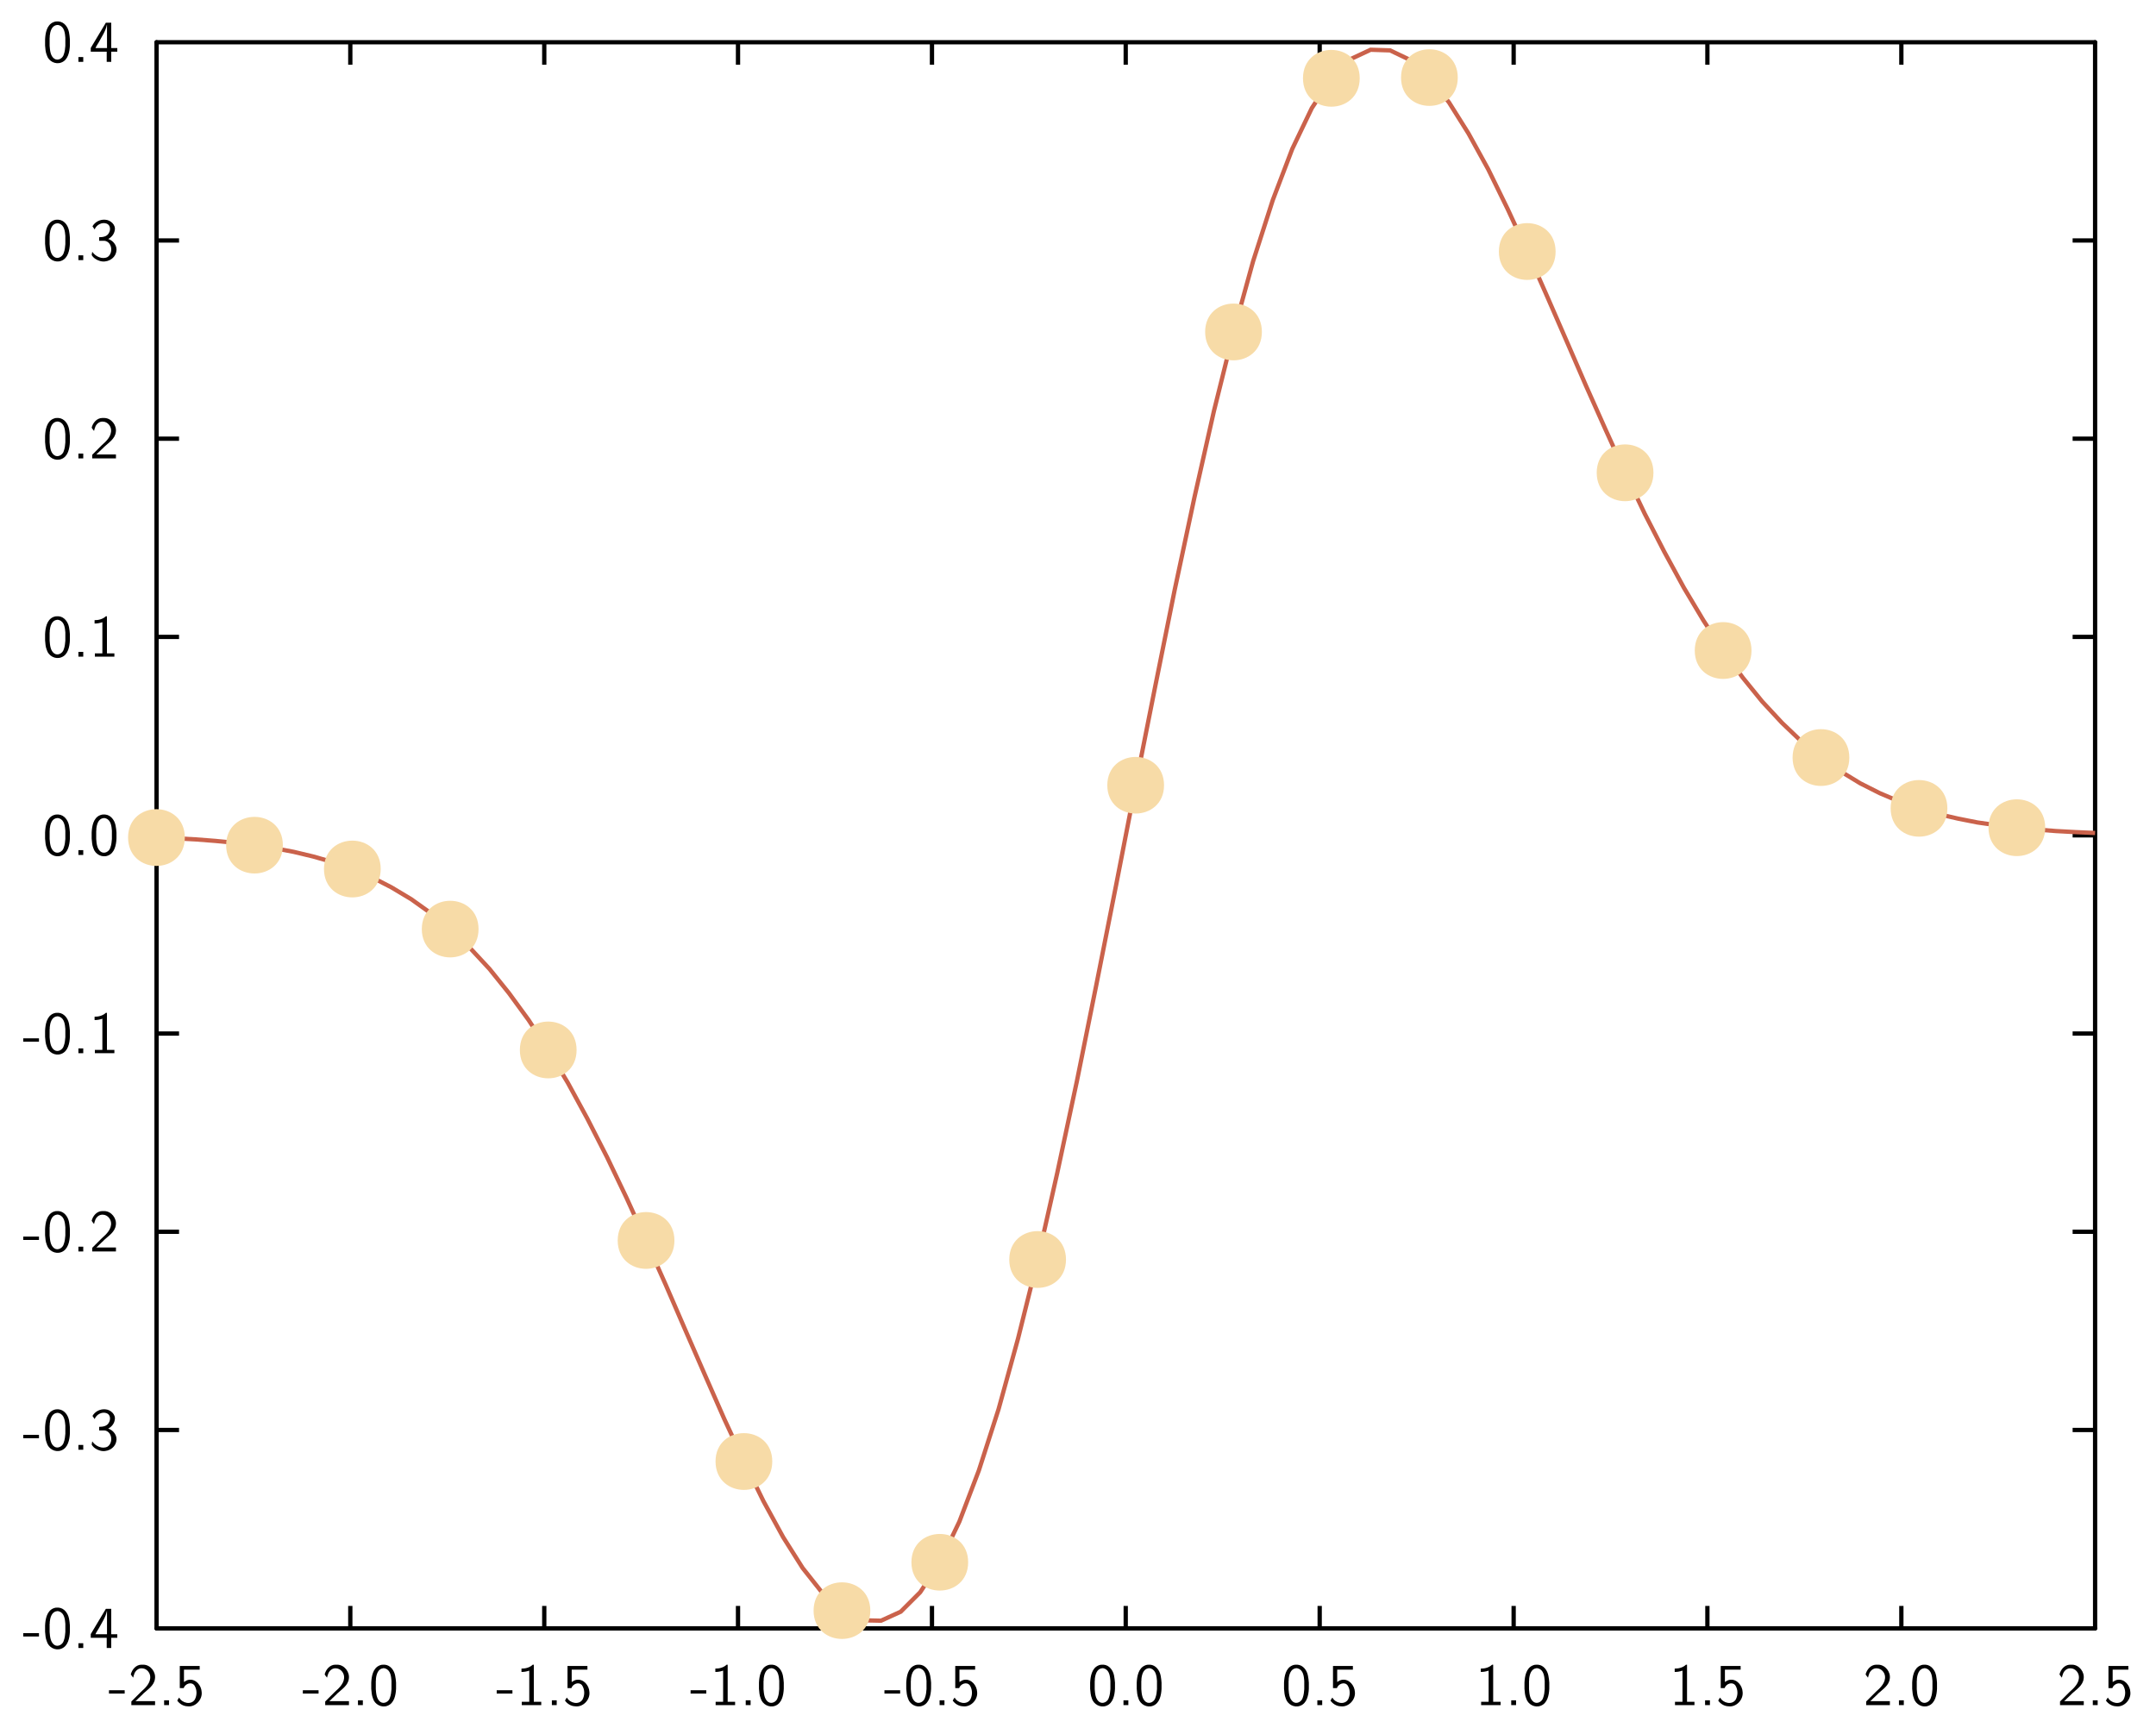 <?xml version="1.0" encoding="UTF-8"?>
<svg xmlns="http://www.w3.org/2000/svg" xmlns:xlink="http://www.w3.org/1999/xlink" width="285.465pt" height="228.772pt" viewBox="0 0 285.465 228.772" version="1.1">
<g id="surface1">
<path style="fill:none;stroke-width:0.02;stroke-linecap:butt;stroke-linejoin:miter;stroke:rgb(0%,0%,0%);stroke-opacity:1;stroke-miterlimit:10;" d="M 0.696 1.355 L 0.801 1.355 " transform="matrix(28.346,0,0,-28.346,1,227.772)"/>
<path style="fill:none;stroke-width:0.02;stroke-linecap:butt;stroke-linejoin:miter;stroke:rgb(0%,0%,0%);stroke-opacity:1;stroke-miterlimit:10;" d="M 0.696 2.281 L 0.801 2.281 " transform="matrix(28.346,0,0,-28.346,1,227.772)"/>
<path style="fill:none;stroke-width:0.02;stroke-linecap:butt;stroke-linejoin:miter;stroke:rgb(0%,0%,0%);stroke-opacity:1;stroke-miterlimit:10;" d="M 0.696 3.207 L 0.801 3.207 " transform="matrix(28.346,0,0,-28.346,1,227.772)"/>
<path style="fill:none;stroke-width:0.02;stroke-linecap:butt;stroke-linejoin:miter;stroke:rgb(0%,0%,0%);stroke-opacity:1;stroke-miterlimit:10;" d="M 0.696 4.133 L 0.801 4.133 " transform="matrix(28.346,0,0,-28.346,1,227.772)"/>
<path style="fill:none;stroke-width:0.02;stroke-linecap:butt;stroke-linejoin:miter;stroke:rgb(0%,0%,0%);stroke-opacity:1;stroke-miterlimit:10;" d="M 0.696 5.06 L 0.801 5.06 " transform="matrix(28.346,0,0,-28.346,1,227.772)"/>
<path style="fill:none;stroke-width:0.02;stroke-linecap:butt;stroke-linejoin:miter;stroke:rgb(0%,0%,0%);stroke-opacity:1;stroke-miterlimit:10;" d="M 0.696 5.986 L 0.801 5.986 " transform="matrix(28.346,0,0,-28.346,1,227.772)"/>
<path style="fill:none;stroke-width:0.02;stroke-linecap:butt;stroke-linejoin:miter;stroke:rgb(0%,0%,0%);stroke-opacity:1;stroke-miterlimit:10;" d="M 0.696 6.912 L 0.801 6.912 " transform="matrix(28.346,0,0,-28.346,1,227.772)"/>
<path style="fill:none;stroke-width:0.02;stroke-linecap:round;stroke-linejoin:miter;stroke:rgb(0%,0%,0%);stroke-opacity:1;stroke-miterlimit:10;" d="M 0.696 0.428 L 0.696 7.838 " transform="matrix(28.346,0,0,-28.346,1,227.772)"/>
<path style=" stroke:none;fill-rule:nonzero;fill:rgb(0%,0%,0%);fill-opacity:1;" d="M 5.16 216.266 L 5.16 216.711 L 3.078 216.711 L 3.078 216.266 Z M 5.16 216.266 Z M 5.16 216.266 "/>
<path style=" stroke:none;fill-rule:nonzero;fill:rgb(0%,0%,0%);fill-opacity:1;" d="M 7.746 212.887 C 8.5 212.941 9 213.633 9.137 214.332 C 9.207 214.648 9.223 214.949 9.254 215.266 L 9.254 216.078 C 9.215 216.902 9.016 217.988 8.121 218.324 C 7.34 218.633 6.43 218.148 6.199 217.355 C 6.023 216.934 6.008 216.504 5.969 216.078 L 5.969 215.266 C 6.008 214.441 6.184 213.348 7.07 212.98 L 7.113 212.965 L 7.145 212.957 L 7.184 212.941 L 7.301 212.91 L 7.375 212.895 L 7.461 212.895 L 7.477 212.887 Z M 7.746 212.887 Z M 7.5 213.371 C 6.832 213.449 6.637 214.25 6.586 214.789 L 6.586 215.004 L 6.57 215.02 L 6.57 216.125 C 6.621 216.695 6.66 217.434 7.184 217.816 C 7.668 218.148 8.309 217.773 8.445 217.258 C 8.586 216.879 8.621 216.504 8.652 216.125 L 8.652 215.02 C 8.605 214.441 8.523 213.633 7.859 213.402 L 7.801 213.387 L 7.785 213.371 L 7.715 213.371 L 7.699 213.355 L 7.516 213.355 Z M 7.5 213.371 Z M 7.5 213.371 "/>
<path style=" stroke:none;fill-rule:nonzero;fill:rgb(0%,0%,0%);fill-opacity:1;" d="M 11.023 217.602 L 11.023 218.234 L 10.383 218.234 L 10.383 217.602 Z M 11.023 217.602 Z M 11.023 217.602 "/>
<path style=" stroke:none;fill-rule:nonzero;fill:rgb(0%,0%,0%);fill-opacity:1;" d="M 14.73 213.051 L 14.73 216.395 L 14.746 216.41 L 15.531 216.41 L 15.531 216.887 L 14.746 216.887 L 14.73 216.895 L 14.73 218.234 L 14.129 218.234 L 14.129 216.895 L 14.113 216.887 L 12.016 216.887 L 12.016 216.395 C 12.684 215.281 13.352 214.164 14.016 213.051 Z M 14.73 213.051 Z M 14.145 213.355 C 13.984 214.18 13.477 214.887 13.098 215.609 C 12.945 215.871 12.746 216.156 12.637 216.41 L 14.16 216.41 L 14.168 216.395 L 14.168 213.355 L 14.16 213.34 Z M 14.145 213.355 Z M 14.145 213.355 "/>
<path style=" stroke:none;fill-rule:nonzero;fill:rgb(0%,0%,0%);fill-opacity:1;" d="M 5.16 190.012 L 5.16 190.457 L 3.078 190.457 L 3.078 190.012 Z M 5.16 190.012 Z M 5.16 190.012 "/>
<path style=" stroke:none;fill-rule:nonzero;fill:rgb(0%,0%,0%);fill-opacity:1;" d="M 7.746 186.629 C 8.5 186.688 9 187.375 9.137 188.074 C 9.207 188.391 9.223 188.695 9.254 189.012 L 9.254 189.82 C 9.215 190.645 9.016 191.734 8.121 192.066 C 7.34 192.375 6.43 191.891 6.199 191.098 C 6.023 190.68 6.008 190.25 5.969 189.82 L 5.969 189.012 C 6.008 188.188 6.184 187.09 7.07 186.727 L 7.113 186.711 L 7.145 186.703 L 7.184 186.688 L 7.301 186.652 L 7.375 186.637 L 7.461 186.637 L 7.477 186.629 Z M 7.746 186.629 Z M 7.5 187.113 C 6.832 187.195 6.637 187.996 6.586 188.535 L 6.586 188.75 L 6.57 188.766 L 6.57 189.867 C 6.621 190.441 6.66 191.18 7.184 191.559 C 7.668 191.891 8.309 191.52 8.445 191.004 C 8.586 190.621 8.621 190.25 8.652 189.867 L 8.652 188.766 C 8.605 188.188 8.523 187.375 7.859 187.145 L 7.801 187.129 L 7.785 187.113 L 7.715 187.113 L 7.699 187.098 L 7.516 187.098 Z M 7.5 187.113 Z M 7.5 187.113 "/>
<path style=" stroke:none;fill-rule:nonzero;fill:rgb(0%,0%,0%);fill-opacity:1;" d="M 11.023 191.344 L 11.023 191.98 L 10.383 191.98 L 10.383 191.344 Z M 11.023 191.344 Z M 11.023 191.344 "/>
<path style=" stroke:none;fill-rule:nonzero;fill:rgb(0%,0%,0%);fill-opacity:1;" d="M 13.93 186.629 C 14.629 186.66 15.359 187.305 15.191 188.043 C 15.113 188.543 14.762 188.957 14.328 189.18 C 15.031 189.398 15.582 190.145 15.391 190.883 C 15.199 191.844 14.098 192.375 13.207 192.082 C 12.777 191.957 12.344 191.688 12.137 191.289 C 12.184 191.172 12.168 190.965 12.223 190.883 C 12.645 191.504 13.531 191.926 14.23 191.574 C 14.992 191.09 14.875 189.68 13.953 189.441 L 13.883 189.441 L 13.867 189.426 L 13.129 189.426 L 13.129 188.949 C 13.582 188.941 14.145 188.883 14.398 188.418 C 14.668 188.012 14.645 187.344 14.129 187.145 C 13.516 186.906 12.762 187.297 12.531 187.918 C 12.438 187.781 12.344 187.645 12.246 187.504 C 12.57 186.914 13.262 186.566 13.93 186.629 Z M 13.93 186.629 Z M 13.93 186.629 "/>
<path style=" stroke:none;fill-rule:nonzero;fill:rgb(0%,0%,0%);fill-opacity:1;" d="M 5.16 163.754 L 5.16 164.199 L 3.078 164.199 L 3.078 163.754 Z M 5.16 163.754 Z M 5.16 163.754 "/>
<path style=" stroke:none;fill-rule:nonzero;fill:rgb(0%,0%,0%);fill-opacity:1;" d="M 7.746 160.375 C 8.5 160.43 9 161.121 9.137 161.82 C 9.207 162.137 9.223 162.438 9.254 162.754 L 9.254 163.566 C 9.215 164.391 9.016 165.477 8.121 165.812 C 7.34 166.121 6.43 165.637 6.199 164.844 C 6.023 164.422 6.008 163.992 5.969 163.566 L 5.969 162.754 C 6.008 161.93 6.184 160.836 7.07 160.469 L 7.113 160.453 L 7.145 160.445 L 7.184 160.43 L 7.301 160.398 L 7.375 160.383 L 7.461 160.383 L 7.477 160.375 Z M 7.746 160.375 Z M 7.5 160.859 C 6.832 160.938 6.637 161.738 6.586 162.281 L 6.586 162.492 L 6.57 162.508 L 6.57 163.613 C 6.621 164.184 6.66 164.922 7.184 165.305 C 7.668 165.637 8.309 165.266 8.445 164.746 C 8.586 164.367 8.621 163.992 8.652 163.613 L 8.652 162.508 C 8.605 161.93 8.523 161.121 7.859 160.891 L 7.801 160.875 L 7.785 160.859 L 7.715 160.859 L 7.699 160.844 L 7.516 160.844 Z M 7.5 160.859 Z M 7.5 160.859 "/>
<path style=" stroke:none;fill-rule:nonzero;fill:rgb(0%,0%,0%);fill-opacity:1;" d="M 11.023 165.09 L 11.023 165.723 L 10.383 165.723 L 10.383 165.09 Z M 11.023 165.09 Z M 11.023 165.09 "/>
<path style=" stroke:none;fill-rule:nonzero;fill:rgb(0%,0%,0%);fill-opacity:1;" d="M 13.828 160.375 C 14.746 160.398 15.477 161.344 15.336 162.23 C 15.238 163.121 14.406 163.629 13.809 164.184 L 13.555 164.445 L 13.523 164.461 L 13.207 164.773 L 13.184 164.789 L 12.867 165.105 L 12.836 165.121 L 12.762 165.191 L 12.777 165.199 L 15.352 165.199 L 15.352 165.723 L 12.207 165.723 L 12.207 165.246 L 13.484 163.969 C 14.098 163.438 14.809 162.746 14.699 161.875 C 14.637 161.367 14.207 160.898 13.684 160.859 C 13.152 160.781 12.684 161.199 12.562 161.707 L 12.547 161.73 L 12.531 161.789 L 12.508 161.875 L 12.461 162.051 L 12.453 162.09 C 12.344 161.953 12.223 161.812 12.137 161.66 C 12.293 161.008 12.816 160.398 13.508 160.375 Z M 13.828 160.375 Z M 13.828 160.375 "/>
<path style=" stroke:none;fill-rule:nonzero;fill:rgb(0%,0%,0%);fill-opacity:1;" d="M 5.16 137.5 L 5.16 137.945 L 3.078 137.945 L 3.078 137.5 Z M 5.16 137.5 Z M 5.16 137.5 "/>
<path style=" stroke:none;fill-rule:nonzero;fill:rgb(0%,0%,0%);fill-opacity:1;" d="M 7.746 134.121 C 8.5 134.176 9 134.863 9.137 135.562 C 9.207 135.883 9.223 136.184 9.254 136.5 L 9.254 137.309 C 9.215 138.137 9.016 139.223 8.121 139.555 C 7.34 139.867 6.43 139.383 6.199 138.586 C 6.023 138.168 6.008 137.738 5.969 137.309 L 5.969 136.5 C 6.008 135.676 6.184 134.578 7.07 134.215 L 7.113 134.199 L 7.145 134.191 L 7.184 134.176 L 7.301 134.145 L 7.375 134.129 L 7.461 134.129 L 7.477 134.121 Z M 7.746 134.121 Z M 7.5 134.602 C 6.832 134.684 6.637 135.484 6.586 136.023 L 6.586 136.238 L 6.57 136.254 L 6.57 137.359 C 6.621 137.93 6.66 138.668 7.184 139.047 C 7.668 139.383 8.309 139.008 8.445 138.492 C 8.586 138.113 8.621 137.738 8.652 137.359 L 8.652 136.254 C 8.605 135.676 8.523 134.863 7.859 134.637 L 7.801 134.621 L 7.785 134.602 L 7.715 134.602 L 7.699 134.586 L 7.516 134.586 Z M 7.5 134.602 Z M 7.5 134.602 "/>
<path style=" stroke:none;fill-rule:nonzero;fill:rgb(0%,0%,0%);fill-opacity:1;" d="M 11.023 138.832 L 11.023 139.469 L 10.383 139.469 L 10.383 138.832 Z M 11.023 138.832 Z M 11.023 138.832 "/>
<path style=" stroke:none;fill-rule:nonzero;fill:rgb(0%,0%,0%);fill-opacity:1;" d="M 14.16 134.121 L 14.16 139.016 L 14.168 139.031 L 15.145 139.031 L 15.145 139.469 L 12.562 139.469 L 12.562 139.031 L 13.539 139.031 L 13.555 139.016 L 13.555 134.906 C 13.223 135.016 12.875 135.086 12.523 135.078 L 12.523 134.637 C 13.047 134.645 13.621 134.5 14.016 134.121 Z M 14.16 134.121 Z M 14.16 134.121 "/>
<path style=" stroke:none;fill-rule:nonzero;fill:rgb(0%,0%,0%);fill-opacity:1;" d="M 7.746 107.863 C 8.5 107.918 9 108.609 9.137 109.309 C 9.207 109.625 9.223 109.926 9.254 110.246 L 9.254 111.055 C 9.215 111.879 9.016 112.969 8.121 113.301 C 7.34 113.609 6.43 113.125 6.199 112.332 C 6.023 111.91 6.008 111.484 5.969 111.055 L 5.969 110.246 C 6.008 109.418 6.184 108.324 7.07 107.957 L 7.113 107.941 L 7.145 107.934 L 7.184 107.918 L 7.301 107.887 L 7.375 107.871 L 7.461 107.871 L 7.477 107.863 Z M 7.746 107.863 Z M 7.5 108.348 C 6.832 108.426 6.637 109.23 6.586 109.77 L 6.586 109.984 L 6.57 110 L 6.57 111.102 C 6.621 111.672 6.66 112.41 7.184 112.793 C 7.668 113.125 8.309 112.754 8.445 112.238 C 8.586 111.855 8.621 111.484 8.652 111.102 L 8.652 110 C 8.605 109.418 8.523 108.609 7.859 108.379 L 7.801 108.363 L 7.785 108.348 L 7.715 108.348 L 7.699 108.332 L 7.516 108.332 Z M 7.5 108.348 Z M 7.5 108.348 "/>
<path style=" stroke:none;fill-rule:nonzero;fill:rgb(0%,0%,0%);fill-opacity:1;" d="M 11.023 112.578 L 11.023 113.215 L 10.383 113.215 L 10.383 112.578 Z M 11.023 112.578 Z M 11.023 112.578 "/>
<path style=" stroke:none;fill-rule:nonzero;fill:rgb(0%,0%,0%);fill-opacity:1;" d="M 13.914 107.863 C 14.668 107.918 15.168 108.609 15.301 109.309 C 15.375 109.625 15.391 109.926 15.422 110.246 L 15.422 111.055 C 15.383 111.879 15.184 112.969 14.285 113.301 C 13.508 113.609 12.598 113.125 12.367 112.332 C 12.191 111.91 12.176 111.484 12.137 111.055 L 12.137 110.246 C 12.176 109.418 12.352 108.324 13.238 107.957 L 13.277 107.941 L 13.309 107.934 L 13.352 107.918 L 13.469 107.887 L 13.539 107.871 L 13.629 107.871 L 13.645 107.863 Z M 13.914 107.863 Z M 13.668 108.348 C 13 108.426 12.801 109.23 12.754 109.77 L 12.754 109.984 L 12.738 110 L 12.738 111.102 C 12.785 111.672 12.824 112.41 13.352 112.793 C 13.836 113.125 14.477 112.754 14.613 112.238 C 14.754 111.855 14.785 111.484 14.816 111.102 L 14.816 110 C 14.77 109.418 14.691 108.609 14.023 108.379 L 13.969 108.363 L 13.953 108.348 L 13.883 108.348 L 13.867 108.332 L 13.684 108.332 Z M 13.668 108.348 Z M 13.668 108.348 "/>
<path style=" stroke:none;fill-rule:nonzero;fill:rgb(0%,0%,0%);fill-opacity:1;" d="M 7.746 81.609 C 8.5 81.664 9 82.355 9.137 83.051 C 9.207 83.371 9.223 83.672 9.254 83.988 L 9.254 84.797 C 9.215 85.625 9.016 86.711 8.121 87.043 C 7.34 87.355 6.43 86.871 6.199 86.078 C 6.023 85.656 6.008 85.227 5.969 84.797 L 5.969 83.988 C 6.008 83.164 6.184 82.07 7.07 81.703 L 7.113 81.688 L 7.145 81.68 L 7.184 81.664 L 7.301 81.633 L 7.375 81.617 L 7.461 81.617 L 7.477 81.609 Z M 7.746 81.609 Z M 7.5 82.094 C 6.832 82.172 6.637 82.973 6.586 83.512 L 6.586 83.727 L 6.57 83.742 L 6.57 84.848 C 6.621 85.418 6.66 86.156 7.184 86.535 C 7.668 86.871 8.309 86.496 8.445 85.98 C 8.586 85.602 8.621 85.227 8.652 84.848 L 8.652 83.742 C 8.605 83.164 8.523 82.355 7.859 82.125 L 7.801 82.109 L 7.785 82.094 L 7.715 82.094 L 7.699 82.078 L 7.516 82.078 Z M 7.5 82.094 Z M 7.5 82.094 "/>
<path style=" stroke:none;fill-rule:nonzero;fill:rgb(0%,0%,0%);fill-opacity:1;" d="M 11.023 86.324 L 11.023 86.957 L 10.383 86.957 L 10.383 86.324 Z M 11.023 86.324 Z M 11.023 86.324 "/>
<path style=" stroke:none;fill-rule:nonzero;fill:rgb(0%,0%,0%);fill-opacity:1;" d="M 14.16 81.609 L 14.16 86.504 L 14.168 86.52 L 15.145 86.52 L 15.145 86.957 L 12.562 86.957 L 12.562 86.52 L 13.539 86.52 L 13.555 86.504 L 13.555 82.395 C 13.223 82.504 12.875 82.578 12.523 82.57 L 12.523 82.125 C 13.047 82.133 13.621 81.988 14.016 81.609 Z M 14.16 81.609 Z M 14.16 81.609 "/>
<path style=" stroke:none;fill-rule:nonzero;fill:rgb(0%,0%,0%);fill-opacity:1;" d="M 7.746 55.352 C 8.5 55.406 9 56.098 9.137 56.797 C 9.207 57.113 9.223 57.418 9.254 57.734 L 9.254 58.543 C 9.215 59.367 9.016 60.457 8.121 60.789 C 7.34 61.098 6.43 60.613 6.199 59.82 C 6.023 59.398 6.008 58.973 5.969 58.543 L 5.969 57.734 C 6.008 56.906 6.184 55.812 7.07 55.449 L 7.113 55.434 L 7.145 55.426 L 7.184 55.406 L 7.301 55.375 L 7.375 55.359 L 7.461 55.359 L 7.477 55.352 Z M 7.746 55.352 Z M 7.5 55.836 C 6.832 55.918 6.637 56.719 6.586 57.258 L 6.586 57.473 L 6.57 57.488 L 6.57 58.59 C 6.621 59.164 6.66 59.902 7.184 60.281 C 7.668 60.613 8.309 60.242 8.445 59.727 C 8.586 59.344 8.621 58.973 8.652 58.59 L 8.652 57.488 C 8.605 56.906 8.523 56.098 7.859 55.867 L 7.801 55.852 L 7.785 55.836 L 7.715 55.836 L 7.699 55.82 L 7.516 55.82 Z M 7.5 55.836 Z M 7.5 55.836 "/>
<path style=" stroke:none;fill-rule:nonzero;fill:rgb(0%,0%,0%);fill-opacity:1;" d="M 11.023 60.066 L 11.023 60.703 L 10.383 60.703 L 10.383 60.066 Z M 11.023 60.066 Z M 11.023 60.066 "/>
<path style=" stroke:none;fill-rule:nonzero;fill:rgb(0%,0%,0%);fill-opacity:1;" d="M 13.828 55.352 C 14.746 55.375 15.477 56.32 15.336 57.211 C 15.238 58.098 14.406 58.605 13.809 59.164 L 13.555 59.426 L 13.523 59.441 L 13.207 59.75 L 13.184 59.766 L 12.867 60.082 L 12.836 60.098 L 12.762 60.172 L 12.777 60.18 L 15.352 60.18 L 15.352 60.703 L 12.207 60.703 L 12.207 60.227 L 13.484 58.949 C 14.098 58.418 14.809 57.727 14.699 56.852 C 14.637 56.344 14.207 55.875 13.684 55.836 C 13.152 55.758 12.684 56.18 12.562 56.688 L 12.547 56.711 L 12.531 56.766 L 12.508 56.852 L 12.461 57.027 L 12.453 57.066 C 12.344 56.934 12.223 56.789 12.137 56.637 C 12.293 55.988 12.816 55.375 13.508 55.352 Z M 13.828 55.352 Z M 13.828 55.352 "/>
<path style=" stroke:none;fill-rule:nonzero;fill:rgb(0%,0%,0%);fill-opacity:1;" d="M 7.746 29.098 C 8.5 29.152 9 29.844 9.137 30.543 C 9.207 30.859 9.223 31.16 9.254 31.477 L 9.254 32.289 C 9.215 33.113 9.016 34.199 8.121 34.535 C 7.34 34.844 6.43 34.359 6.199 33.566 C 6.023 33.145 6.008 32.715 5.969 32.289 L 5.969 31.477 C 6.008 30.652 6.184 29.559 7.07 29.191 L 7.113 29.176 L 7.145 29.168 L 7.184 29.152 L 7.301 29.121 L 7.375 29.105 L 7.461 29.105 L 7.477 29.098 Z M 7.746 29.098 Z M 7.5 29.582 C 6.832 29.66 6.637 30.461 6.586 31 L 6.586 31.215 L 6.57 31.23 L 6.57 32.336 C 6.621 32.906 6.66 33.645 7.184 34.027 C 7.668 34.359 8.309 33.984 8.445 33.469 C 8.586 33.09 8.621 32.715 8.652 32.336 L 8.652 31.23 C 8.605 30.652 8.523 29.844 7.859 29.613 L 7.801 29.598 L 7.785 29.582 L 7.715 29.582 L 7.699 29.566 L 7.516 29.566 Z M 7.5 29.582 Z M 7.5 29.582 "/>
<path style=" stroke:none;fill-rule:nonzero;fill:rgb(0%,0%,0%);fill-opacity:1;" d="M 11.023 33.812 L 11.023 34.445 L 10.383 34.445 L 10.383 33.812 Z M 11.023 33.812 Z M 11.023 33.812 "/>
<path style=" stroke:none;fill-rule:nonzero;fill:rgb(0%,0%,0%);fill-opacity:1;" d="M 13.93 29.098 C 14.629 29.129 15.359 29.773 15.191 30.508 C 15.113 31.008 14.762 31.422 14.328 31.645 C 15.031 31.867 15.582 32.613 15.391 33.352 C 15.199 34.312 14.098 34.844 13.207 34.551 C 12.777 34.422 12.344 34.152 12.137 33.758 C 12.184 33.637 12.168 33.43 12.223 33.352 C 12.645 33.969 13.531 34.391 14.23 34.043 C 14.992 33.559 14.875 32.145 13.953 31.906 L 13.883 31.906 L 13.867 31.891 L 13.129 31.891 L 13.129 31.414 C 13.582 31.406 14.145 31.352 14.398 30.883 C 14.668 30.477 14.645 29.812 14.129 29.613 C 13.516 29.375 12.762 29.762 12.531 30.383 C 12.438 30.246 12.344 30.113 12.246 29.969 C 12.57 29.383 13.262 29.035 13.93 29.098 Z M 13.93 29.098 Z M 13.93 29.098 "/>
<path style=" stroke:none;fill-rule:nonzero;fill:rgb(0%,0%,0%);fill-opacity:1;" d="M 7.746 2.84 C 8.5 2.898 9 3.586 9.137 4.285 C 9.207 4.602 9.223 4.906 9.254 5.223 L 9.254 6.031 C 9.215 6.859 9.016 7.945 8.121 8.277 C 7.34 8.586 6.43 8.105 6.199 7.309 C 6.023 6.891 6.008 6.461 5.969 6.031 L 5.969 5.223 C 6.008 4.398 6.184 3.301 7.07 2.938 L 7.113 2.922 L 7.145 2.914 L 7.184 2.898 L 7.301 2.863 L 7.375 2.848 L 7.461 2.848 L 7.477 2.84 Z M 7.746 2.84 Z M 7.5 3.324 C 6.832 3.406 6.637 4.207 6.586 4.746 L 6.586 4.961 L 6.57 4.977 L 6.57 6.078 C 6.621 6.652 6.66 7.391 7.184 7.77 C 7.668 8.105 8.309 7.73 8.445 7.215 C 8.586 6.832 8.621 6.461 8.652 6.078 L 8.652 4.977 C 8.605 4.398 8.523 3.586 7.859 3.355 L 7.801 3.34 L 7.785 3.324 L 7.715 3.324 L 7.699 3.309 L 7.516 3.309 Z M 7.5 3.324 Z M 7.5 3.324 "/>
<path style=" stroke:none;fill-rule:nonzero;fill:rgb(0%,0%,0%);fill-opacity:1;" d="M 11.023 7.555 L 11.023 8.191 L 10.383 8.191 L 10.383 7.555 Z M 11.023 7.555 Z M 11.023 7.555 "/>
<path style=" stroke:none;fill-rule:nonzero;fill:rgb(0%,0%,0%);fill-opacity:1;" d="M 14.73 3.008 L 14.73 6.348 L 14.746 6.367 L 15.531 6.367 L 15.531 6.84 L 14.746 6.84 L 14.73 6.848 L 14.73 8.191 L 14.129 8.191 L 14.129 6.848 L 14.113 6.84 L 12.016 6.84 L 12.016 6.348 C 12.684 5.238 13.352 4.121 14.016 3.008 Z M 14.73 3.008 Z M 14.145 3.309 C 13.984 4.137 13.477 4.84 13.098 5.562 C 12.945 5.824 12.746 6.113 12.637 6.367 L 14.16 6.367 L 14.168 6.348 L 14.168 3.309 L 14.16 3.293 Z M 14.145 3.309 Z M 14.145 3.309 "/>
<path style="fill:none;stroke-width:0.02;stroke-linecap:butt;stroke-linejoin:miter;stroke:rgb(0%,0%,0%);stroke-opacity:1;stroke-miterlimit:10;" d="M 9.751 1.355 L 9.646 1.355 " transform="matrix(28.346,0,0,-28.346,1,227.772)"/>
<path style="fill:none;stroke-width:0.02;stroke-linecap:butt;stroke-linejoin:miter;stroke:rgb(0%,0%,0%);stroke-opacity:1;stroke-miterlimit:10;" d="M 9.751 2.281 L 9.646 2.281 " transform="matrix(28.346,0,0,-28.346,1,227.772)"/>
<path style="fill:none;stroke-width:0.02;stroke-linecap:butt;stroke-linejoin:miter;stroke:rgb(0%,0%,0%);stroke-opacity:1;stroke-miterlimit:10;" d="M 9.751 3.207 L 9.646 3.207 " transform="matrix(28.346,0,0,-28.346,1,227.772)"/>
<path style="fill:none;stroke-width:0.02;stroke-linecap:butt;stroke-linejoin:miter;stroke:rgb(0%,0%,0%);stroke-opacity:1;stroke-miterlimit:10;" d="M 9.751 4.133 L 9.646 4.133 " transform="matrix(28.346,0,0,-28.346,1,227.772)"/>
<path style="fill:none;stroke-width:0.02;stroke-linecap:butt;stroke-linejoin:miter;stroke:rgb(0%,0%,0%);stroke-opacity:1;stroke-miterlimit:10;" d="M 9.751 5.06 L 9.646 5.06 " transform="matrix(28.346,0,0,-28.346,1,227.772)"/>
<path style="fill:none;stroke-width:0.02;stroke-linecap:butt;stroke-linejoin:miter;stroke:rgb(0%,0%,0%);stroke-opacity:1;stroke-miterlimit:10;" d="M 9.751 5.986 L 9.646 5.986 " transform="matrix(28.346,0,0,-28.346,1,227.772)"/>
<path style="fill:none;stroke-width:0.02;stroke-linecap:butt;stroke-linejoin:miter;stroke:rgb(0%,0%,0%);stroke-opacity:1;stroke-miterlimit:10;" d="M 9.751 6.912 L 9.646 6.912 " transform="matrix(28.346,0,0,-28.346,1,227.772)"/>
<path style="fill:none;stroke-width:0.02;stroke-linecap:round;stroke-linejoin:miter;stroke:rgb(0%,0%,0%);stroke-opacity:1;stroke-miterlimit:10;" d="M 9.751 0.428 L 9.751 7.838 " transform="matrix(28.346,0,0,-28.346,1,227.772)"/>
<path style="fill:none;stroke-width:0.02;stroke-linecap:butt;stroke-linejoin:miter;stroke:rgb(0%,0%,0%);stroke-opacity:1;stroke-miterlimit:10;" d="M 1.601 0.428 L 1.601 0.533 " transform="matrix(28.346,0,0,-28.346,1,227.772)"/>
<path style="fill:none;stroke-width:0.02;stroke-linecap:butt;stroke-linejoin:miter;stroke:rgb(0%,0%,0%);stroke-opacity:1;stroke-miterlimit:10;" d="M 2.507 0.428 L 2.507 0.533 " transform="matrix(28.346,0,0,-28.346,1,227.772)"/>
<path style="fill:none;stroke-width:0.02;stroke-linecap:butt;stroke-linejoin:miter;stroke:rgb(0%,0%,0%);stroke-opacity:1;stroke-miterlimit:10;" d="M 3.412 0.428 L 3.412 0.533 " transform="matrix(28.346,0,0,-28.346,1,227.772)"/>
<path style="fill:none;stroke-width:0.02;stroke-linecap:butt;stroke-linejoin:miter;stroke:rgb(0%,0%,0%);stroke-opacity:1;stroke-miterlimit:10;" d="M 4.318 0.428 L 4.318 0.533 " transform="matrix(28.346,0,0,-28.346,1,227.772)"/>
<path style="fill:none;stroke-width:0.02;stroke-linecap:butt;stroke-linejoin:miter;stroke:rgb(0%,0%,0%);stroke-opacity:1;stroke-miterlimit:10;" d="M 5.223 0.428 L 5.223 0.533 " transform="matrix(28.346,0,0,-28.346,1,227.772)"/>
<path style="fill:none;stroke-width:0.02;stroke-linecap:butt;stroke-linejoin:miter;stroke:rgb(0%,0%,0%);stroke-opacity:1;stroke-miterlimit:10;" d="M 6.129 0.428 L 6.129 0.533 " transform="matrix(28.346,0,0,-28.346,1,227.772)"/>
<path style="fill:none;stroke-width:0.02;stroke-linecap:butt;stroke-linejoin:miter;stroke:rgb(0%,0%,0%);stroke-opacity:1;stroke-miterlimit:10;" d="M 7.035 0.428 L 7.035 0.533 " transform="matrix(28.346,0,0,-28.346,1,227.772)"/>
<path style="fill:none;stroke-width:0.02;stroke-linecap:butt;stroke-linejoin:miter;stroke:rgb(0%,0%,0%);stroke-opacity:1;stroke-miterlimit:10;" d="M 7.94 0.428 L 7.94 0.533 " transform="matrix(28.346,0,0,-28.346,1,227.772)"/>
<path style="fill:none;stroke-width:0.02;stroke-linecap:butt;stroke-linejoin:miter;stroke:rgb(0%,0%,0%);stroke-opacity:1;stroke-miterlimit:10;" d="M 8.846 0.428 L 8.846 0.533 " transform="matrix(28.346,0,0,-28.346,1,227.772)"/>
<path style="fill:none;stroke-width:0.02;stroke-linecap:round;stroke-linejoin:miter;stroke:rgb(0%,0%,0%);stroke-opacity:1;stroke-miterlimit:10;" d="M 0.696 0.428 L 9.751 0.428 " transform="matrix(28.346,0,0,-28.346,1,227.772)"/>
<path style=" stroke:none;fill-rule:nonzero;fill:rgb(0%,0%,0%);fill-opacity:1;" d="M 16.508 223.828 L 16.508 224.27 L 14.43 224.27 L 14.43 223.828 Z M 16.508 223.828 Z M 16.508 223.828 "/>
<path style=" stroke:none;fill-rule:nonzero;fill:rgb(0%,0%,0%);fill-opacity:1;" d="M 19.008 220.445 C 19.93 220.469 20.66 221.414 20.516 222.305 C 20.422 223.191 19.59 223.699 18.992 224.254 L 18.738 224.516 L 18.707 224.535 L 18.391 224.844 L 18.367 224.859 L 18.047 225.176 L 18.016 225.191 L 17.945 225.262 L 17.961 225.273 L 20.531 225.273 L 20.531 225.797 L 17.391 225.797 L 17.391 225.32 L 18.668 224.043 C 19.277 223.508 19.992 222.82 19.883 221.945 C 19.82 221.438 19.391 220.969 18.867 220.93 C 18.336 220.852 17.867 221.27 17.746 221.777 L 17.73 221.805 L 17.715 221.859 L 17.691 221.945 L 17.645 222.121 L 17.637 222.16 C 17.523 222.023 17.406 221.883 17.32 221.73 C 17.477 221.082 18 220.469 18.691 220.445 Z M 19.008 220.445 Z M 19.008 220.445 "/>
<path style=" stroke:none;fill-rule:nonzero;fill:rgb(0%,0%,0%);fill-opacity:1;" d="M 22.375 225.16 L 22.375 225.797 L 21.73 225.797 L 21.73 225.16 Z M 22.375 225.16 Z M 22.375 225.16 "/>
<path style=" stroke:none;fill-rule:nonzero;fill:rgb(0%,0%,0%);fill-opacity:1;" d="M 26.438 220.613 L 26.438 221.105 L 24.375 221.105 L 24.359 221.113 L 24.359 222.738 C 24.551 222.613 24.82 222.445 25.074 222.438 C 25.969 222.344 26.66 223.223 26.699 224.043 C 26.828 225.082 25.852 226.113 24.805 225.953 C 24.277 225.938 23.77 225.629 23.469 225.199 C 23.559 225.082 23.629 224.875 23.73 224.805 C 24.105 225.535 25.312 225.828 25.797 225.059 C 26.105 224.477 26.098 223.738 25.738 223.184 C 25.328 222.652 24.508 222.977 24.32 223.543 L 23.805 223.543 L 23.805 220.613 Z M 26.438 220.613 Z M 26.438 220.613 "/>
<path style=" stroke:none;fill-rule:nonzero;fill:rgb(0%,0%,0%);fill-opacity:1;" d="M 42.18 223.828 L 42.18 224.27 L 40.098 224.27 L 40.098 223.828 Z M 42.18 223.828 Z M 42.18 223.828 "/>
<path style=" stroke:none;fill-rule:nonzero;fill:rgb(0%,0%,0%);fill-opacity:1;" d="M 44.68 220.445 C 45.598 220.469 46.328 221.414 46.188 222.305 C 46.09 223.191 45.258 223.699 44.66 224.254 L 44.406 224.516 L 44.375 224.535 L 44.059 224.844 L 44.035 224.859 L 43.719 225.176 L 43.688 225.191 L 43.613 225.262 L 43.629 225.273 L 46.203 225.273 L 46.203 225.797 L 43.059 225.797 L 43.059 225.32 L 44.336 224.043 C 44.949 223.508 45.664 222.82 45.551 221.945 C 45.488 221.438 45.059 220.969 44.535 220.93 C 44.004 220.852 43.535 221.27 43.414 221.777 L 43.398 221.805 L 43.383 221.859 L 43.359 221.945 L 43.312 222.121 L 43.305 222.16 C 43.195 222.023 43.074 221.883 42.988 221.73 C 43.145 221.082 43.672 220.469 44.359 220.445 Z M 44.68 220.445 Z M 44.68 220.445 "/>
<path style=" stroke:none;fill-rule:nonzero;fill:rgb(0%,0%,0%);fill-opacity:1;" d="M 48.043 225.16 L 48.043 225.797 L 47.398 225.797 L 47.398 225.16 Z M 48.043 225.16 Z M 48.043 225.16 "/>
<path style=" stroke:none;fill-rule:nonzero;fill:rgb(0%,0%,0%);fill-opacity:1;" d="M 50.934 220.445 C 51.688 220.5 52.188 221.191 52.32 221.891 C 52.395 222.207 52.41 222.508 52.441 222.828 L 52.441 223.637 C 52.402 224.461 52.203 225.551 51.305 225.883 C 50.527 226.191 49.613 225.707 49.383 224.914 C 49.211 224.492 49.195 224.066 49.156 223.637 L 49.156 222.828 C 49.195 222 49.367 220.906 50.258 220.543 L 50.297 220.523 L 50.328 220.516 L 50.367 220.5 L 50.488 220.469 L 50.559 220.453 L 50.648 220.453 L 50.664 220.445 Z M 50.934 220.445 Z M 50.688 220.93 C 50.02 221.008 49.82 221.812 49.773 222.352 L 49.773 222.566 L 49.758 222.582 L 49.758 223.684 C 49.805 224.254 49.844 224.992 50.367 225.375 C 50.852 225.707 51.496 225.336 51.629 224.82 C 51.773 224.438 51.805 224.066 51.836 223.684 L 51.836 222.582 C 51.789 222 51.711 221.191 51.043 220.961 L 50.988 220.945 L 50.973 220.93 L 50.902 220.93 L 50.883 220.914 L 50.703 220.914 Z M 50.688 220.93 Z M 50.688 220.93 "/>
<path style=" stroke:none;fill-rule:nonzero;fill:rgb(0%,0%,0%);fill-opacity:1;" d="M 67.848 223.828 L 67.848 224.27 L 65.766 224.27 L 65.766 223.828 Z M 67.848 223.828 Z M 67.848 223.828 "/>
<path style=" stroke:none;fill-rule:nonzero;fill:rgb(0%,0%,0%);fill-opacity:1;" d="M 70.68 220.445 L 70.68 225.344 L 70.688 225.359 L 71.664 225.359 L 71.664 225.797 L 69.086 225.797 L 69.086 225.359 L 70.062 225.359 L 70.078 225.344 L 70.078 221.23 C 69.742 221.344 69.395 221.414 69.047 221.406 L 69.047 220.961 C 69.57 220.969 70.141 220.828 70.539 220.445 Z M 70.68 220.445 Z M 70.68 220.445 "/>
<path style=" stroke:none;fill-rule:nonzero;fill:rgb(0%,0%,0%);fill-opacity:1;" d="M 73.711 225.16 L 73.711 225.797 L 73.07 225.797 L 73.07 225.16 Z M 73.711 225.16 Z M 73.711 225.16 "/>
<path style=" stroke:none;fill-rule:nonzero;fill:rgb(0%,0%,0%);fill-opacity:1;" d="M 77.777 220.613 L 77.777 221.105 L 75.711 221.105 L 75.695 221.113 L 75.695 222.738 C 75.887 222.613 76.156 222.445 76.41 222.438 C 77.309 222.344 78 223.223 78.039 224.043 C 78.164 225.082 77.188 226.113 76.141 225.953 C 75.617 225.938 75.109 225.629 74.809 225.199 C 74.895 225.082 74.965 224.875 75.07 224.805 C 75.441 225.535 76.648 225.828 77.133 225.059 C 77.441 224.477 77.434 223.738 77.078 223.184 C 76.664 222.652 75.848 222.977 75.656 223.543 L 75.141 223.543 L 75.141 220.613 Z M 77.777 220.613 Z M 77.777 220.613 "/>
<path style=" stroke:none;fill-rule:nonzero;fill:rgb(0%,0%,0%);fill-opacity:1;" d="M 93.516 223.828 L 93.516 224.27 L 91.438 224.27 L 91.438 223.828 Z M 93.516 223.828 Z M 93.516 223.828 "/>
<path style=" stroke:none;fill-rule:nonzero;fill:rgb(0%,0%,0%);fill-opacity:1;" d="M 96.348 220.445 L 96.348 225.344 L 96.355 225.359 L 97.332 225.359 L 97.332 225.797 L 94.754 225.797 L 94.754 225.359 L 95.73 225.359 L 95.746 225.344 L 95.746 221.23 C 95.414 221.344 95.062 221.414 94.715 221.406 L 94.715 220.961 C 95.238 220.969 95.809 220.828 96.207 220.445 Z M 96.348 220.445 Z M 96.348 220.445 "/>
<path style=" stroke:none;fill-rule:nonzero;fill:rgb(0%,0%,0%);fill-opacity:1;" d="M 99.383 225.16 L 99.383 225.797 L 98.738 225.797 L 98.738 225.16 Z M 99.383 225.16 Z M 99.383 225.16 "/>
<path style=" stroke:none;fill-rule:nonzero;fill:rgb(0%,0%,0%);fill-opacity:1;" d="M 102.27 220.445 C 103.023 220.5 103.523 221.191 103.66 221.891 C 103.73 222.207 103.746 222.508 103.777 222.828 L 103.777 223.637 C 103.738 224.461 103.539 225.551 102.645 225.883 C 101.867 226.191 100.953 225.707 100.723 224.914 C 100.547 224.492 100.531 224.066 100.492 223.637 L 100.492 222.828 C 100.531 222 100.707 220.906 101.594 220.543 L 101.637 220.523 L 101.668 220.516 L 101.707 220.5 L 101.824 220.469 L 101.898 220.453 L 101.984 220.453 L 102 220.445 Z M 102.27 220.445 Z M 102.023 220.93 C 101.355 221.008 101.16 221.812 101.113 222.352 L 101.113 222.566 L 101.094 222.582 L 101.094 223.684 C 101.145 224.254 101.184 224.992 101.707 225.375 C 102.191 225.707 102.832 225.336 102.969 224.82 C 103.113 224.438 103.145 224.066 103.176 223.684 L 103.176 222.582 C 103.129 222 103.047 221.191 102.383 220.961 L 102.324 220.945 L 102.309 220.93 L 102.238 220.93 L 102.223 220.914 L 102.039 220.914 Z M 102.023 220.93 Z M 102.023 220.93 "/>
<path style=" stroke:none;fill-rule:nonzero;fill:rgb(0%,0%,0%);fill-opacity:1;" d="M 119.184 223.828 L 119.184 224.27 L 117.105 224.27 L 117.105 223.828 Z M 119.184 223.828 Z M 119.184 223.828 "/>
<path style=" stroke:none;fill-rule:nonzero;fill:rgb(0%,0%,0%);fill-opacity:1;" d="M 121.773 220.445 C 122.527 220.5 123.027 221.191 123.16 221.891 C 123.23 222.207 123.25 222.508 123.281 222.828 L 123.281 223.637 C 123.242 224.461 123.043 225.551 122.145 225.883 C 121.367 226.191 120.453 225.707 120.223 224.914 C 120.051 224.492 120.035 224.066 119.992 223.637 L 119.992 222.828 C 120.035 222 120.207 220.906 121.098 220.543 L 121.137 220.523 L 121.168 220.516 L 121.207 220.5 L 121.328 220.469 L 121.398 220.453 L 121.484 220.453 L 121.504 220.445 Z M 121.773 220.445 Z M 121.527 220.93 C 120.859 221.008 120.66 221.812 120.613 222.352 L 120.613 222.566 L 120.598 222.582 L 120.598 223.684 C 120.645 224.254 120.684 224.992 121.207 225.375 C 121.691 225.707 122.336 225.336 122.469 224.82 C 122.613 224.438 122.645 224.066 122.676 223.684 L 122.676 222.582 C 122.629 222 122.551 221.191 121.883 220.961 L 121.828 220.945 L 121.812 220.93 L 121.742 220.93 L 121.723 220.914 L 121.543 220.914 Z M 121.527 220.93 Z M 121.527 220.93 "/>
<path style=" stroke:none;fill-rule:nonzero;fill:rgb(0%,0%,0%);fill-opacity:1;" d="M 125.051 225.16 L 125.051 225.797 L 124.406 225.797 L 124.406 225.16 Z M 125.051 225.16 Z M 125.051 225.16 "/>
<path style=" stroke:none;fill-rule:nonzero;fill:rgb(0%,0%,0%);fill-opacity:1;" d="M 129.113 220.613 L 129.113 221.105 L 127.051 221.105 L 127.035 221.113 L 127.035 222.738 C 127.227 222.613 127.496 222.445 127.75 222.438 C 128.645 222.344 129.336 223.223 129.375 224.043 C 129.504 225.082 128.527 226.113 127.48 225.953 C 126.953 225.938 126.445 225.629 126.145 225.199 C 126.234 225.082 126.305 224.875 126.406 224.805 C 126.781 225.535 127.988 225.828 128.473 225.059 C 128.781 224.477 128.773 223.738 128.414 223.184 C 128.004 222.652 127.184 222.977 126.996 223.543 L 126.48 223.543 L 126.48 220.613 Z M 129.113 220.613 Z M 129.113 220.613 "/>
<path style=" stroke:none;fill-rule:nonzero;fill:rgb(0%,0%,0%);fill-opacity:1;" d="M 146.121 220.445 C 146.875 220.5 147.375 221.191 147.508 221.891 C 147.578 222.207 147.594 222.508 147.629 222.828 L 147.629 223.637 C 147.586 224.461 147.391 225.551 146.492 225.883 C 145.715 226.191 144.801 225.707 144.57 224.914 C 144.398 224.492 144.383 224.066 144.34 223.637 L 144.34 222.828 C 144.383 222 144.555 220.906 145.445 220.543 L 145.484 220.523 L 145.516 220.516 L 145.555 220.5 L 145.676 220.469 L 145.746 220.453 L 145.832 220.453 L 145.848 220.445 Z M 146.121 220.445 Z M 145.875 220.93 C 145.207 221.008 145.008 221.812 144.961 222.352 L 144.961 222.566 L 144.945 222.582 L 144.945 223.684 C 144.992 224.254 145.031 224.992 145.555 225.375 C 146.039 225.707 146.684 225.336 146.816 224.82 C 146.961 224.438 146.992 224.066 147.023 223.684 L 147.023 222.582 C 146.977 222 146.898 221.191 146.23 220.961 L 146.176 220.945 L 146.16 220.93 L 146.086 220.93 L 146.07 220.914 L 145.891 220.914 Z M 145.875 220.93 Z M 145.875 220.93 "/>
<path style=" stroke:none;fill-rule:nonzero;fill:rgb(0%,0%,0%);fill-opacity:1;" d="M 149.398 225.16 L 149.398 225.797 L 148.754 225.797 L 148.754 225.16 Z M 149.398 225.16 Z M 149.398 225.16 "/>
<path style=" stroke:none;fill-rule:nonzero;fill:rgb(0%,0%,0%);fill-opacity:1;" d="M 152.285 220.445 C 153.039 220.5 153.539 221.191 153.676 221.891 C 153.746 222.207 153.762 222.508 153.793 222.828 L 153.793 223.637 C 153.754 224.461 153.555 225.551 152.66 225.883 C 151.883 226.191 150.969 225.707 150.738 224.914 C 150.562 224.492 150.547 224.066 150.508 223.637 L 150.508 222.828 C 150.547 222 150.723 220.906 151.613 220.543 L 151.652 220.523 L 151.684 220.516 L 151.723 220.5 L 151.844 220.469 L 151.914 220.453 L 152 220.453 L 152.016 220.445 Z M 152.285 220.445 Z M 152.039 220.93 C 151.375 221.008 151.176 221.812 151.129 222.352 L 151.129 222.566 L 151.113 222.582 L 151.113 223.684 C 151.16 224.254 151.199 224.992 151.723 225.375 C 152.207 225.707 152.852 225.336 152.984 224.82 C 153.129 224.438 153.16 224.066 153.191 223.684 L 153.191 222.582 C 153.145 222 153.062 221.191 152.398 220.961 L 152.344 220.945 L 152.324 220.93 L 152.254 220.93 L 152.238 220.914 L 152.055 220.914 Z M 152.039 220.93 Z M 152.039 220.93 "/>
<path style=" stroke:none;fill-rule:nonzero;fill:rgb(0%,0%,0%);fill-opacity:1;" d="M 171.789 220.445 C 172.543 220.5 173.043 221.191 173.176 221.891 C 173.25 222.207 173.266 222.508 173.297 222.828 L 173.297 223.637 C 173.258 224.461 173.059 225.551 172.16 225.883 C 171.383 226.191 170.473 225.707 170.242 224.914 C 170.066 224.492 170.051 224.066 170.012 223.637 L 170.012 222.828 C 170.051 222 170.227 220.906 171.113 220.543 L 171.152 220.523 L 171.184 220.516 L 171.227 220.5 L 171.344 220.469 L 171.414 220.453 L 171.504 220.453 L 171.52 220.445 Z M 171.789 220.445 Z M 171.543 220.93 C 170.875 221.008 170.676 221.812 170.629 222.352 L 170.629 222.566 L 170.613 222.582 L 170.613 223.684 C 170.66 224.254 170.699 224.992 171.227 225.375 C 171.707 225.707 172.352 225.336 172.488 224.82 C 172.629 224.438 172.66 224.066 172.691 223.684 L 172.691 222.582 C 172.645 222 172.566 221.191 171.898 220.961 L 171.844 220.945 L 171.828 220.93 L 171.758 220.93 L 171.742 220.914 L 171.559 220.914 Z M 171.543 220.93 Z M 171.543 220.93 "/>
<path style=" stroke:none;fill-rule:nonzero;fill:rgb(0%,0%,0%);fill-opacity:1;" d="M 175.066 225.16 L 175.066 225.797 L 174.422 225.797 L 174.422 225.16 Z M 175.066 225.16 Z M 175.066 225.16 "/>
<path style=" stroke:none;fill-rule:nonzero;fill:rgb(0%,0%,0%);fill-opacity:1;" d="M 179.129 220.613 L 179.129 221.105 L 177.066 221.105 L 177.051 221.113 L 177.051 222.738 C 177.242 222.613 177.512 222.445 177.766 222.438 C 178.66 222.344 179.352 223.223 179.391 224.043 C 179.52 225.082 178.543 226.113 177.496 225.953 C 176.973 225.938 176.465 225.629 176.16 225.199 C 176.25 225.082 176.32 224.875 176.422 224.805 C 176.797 225.535 178.004 225.828 178.488 225.059 C 178.797 224.477 178.789 223.738 178.43 223.184 C 178.02 222.652 177.203 222.977 177.012 223.543 L 176.496 223.543 L 176.496 220.613 Z M 179.129 220.613 Z M 179.129 220.613 "/>
<path style=" stroke:none;fill-rule:nonzero;fill:rgb(0%,0%,0%);fill-opacity:1;" d="M 197.703 220.445 L 197.703 225.344 L 197.711 225.359 L 198.688 225.359 L 198.688 225.797 L 196.109 225.797 L 196.109 225.359 L 197.086 225.359 L 197.102 225.344 L 197.102 221.23 C 196.766 221.344 196.418 221.414 196.066 221.406 L 196.066 220.961 C 196.594 220.969 197.164 220.828 197.559 220.445 Z M 197.703 220.445 Z M 197.703 220.445 "/>
<path style=" stroke:none;fill-rule:nonzero;fill:rgb(0%,0%,0%);fill-opacity:1;" d="M 200.734 225.16 L 200.734 225.797 L 200.094 225.797 L 200.094 225.16 Z M 200.734 225.16 Z M 200.734 225.16 "/>
<path style=" stroke:none;fill-rule:nonzero;fill:rgb(0%,0%,0%);fill-opacity:1;" d="M 203.625 220.445 C 204.379 220.5 204.879 221.191 205.012 221.891 C 205.086 222.207 205.102 222.508 205.133 222.828 L 205.133 223.637 C 205.094 224.461 204.895 225.551 203.996 225.883 C 203.219 226.191 202.309 225.707 202.078 224.914 C 201.902 224.492 201.887 224.066 201.848 223.637 L 201.848 222.828 C 201.887 222 202.062 220.906 202.949 220.543 L 202.988 220.523 L 203.02 220.516 L 203.062 220.5 L 203.18 220.469 L 203.25 220.453 L 203.34 220.453 L 203.355 220.445 Z M 203.625 220.445 Z M 203.379 220.93 C 202.711 221.008 202.512 221.812 202.465 222.352 L 202.465 222.566 L 202.449 222.582 L 202.449 223.684 C 202.496 224.254 202.535 224.992 203.062 225.375 C 203.543 225.707 204.188 225.336 204.324 224.82 C 204.465 224.438 204.496 224.066 204.527 223.684 L 204.527 222.582 C 204.48 222 204.402 221.191 203.734 220.961 L 203.68 220.945 L 203.664 220.93 L 203.594 220.93 L 203.578 220.914 L 203.395 220.914 Z M 203.379 220.93 Z M 203.379 220.93 "/>
<path style=" stroke:none;fill-rule:nonzero;fill:rgb(0%,0%,0%);fill-opacity:1;" d="M 223.371 220.445 L 223.371 225.344 L 223.379 225.359 L 224.355 225.359 L 224.355 225.797 L 221.777 225.797 L 221.777 225.359 L 222.754 225.359 L 222.77 225.344 L 222.77 221.23 C 222.438 221.344 222.086 221.414 221.738 221.406 L 221.738 220.961 C 222.262 220.969 222.832 220.828 223.23 220.445 Z M 223.371 220.445 Z M 223.371 220.445 "/>
<path style=" stroke:none;fill-rule:nonzero;fill:rgb(0%,0%,0%);fill-opacity:1;" d="M 226.402 225.16 L 226.402 225.797 L 225.762 225.797 L 225.762 225.16 Z M 226.402 225.16 Z M 226.402 225.16 "/>
<path style=" stroke:none;fill-rule:nonzero;fill:rgb(0%,0%,0%);fill-opacity:1;" d="M 230.469 220.613 L 230.469 221.105 L 228.402 221.105 L 228.387 221.113 L 228.387 222.738 C 228.578 222.613 228.848 222.445 229.102 222.438 C 230 222.344 230.691 223.223 230.73 224.043 C 230.855 225.082 229.879 226.113 228.832 225.953 C 228.309 225.938 227.801 225.629 227.5 225.199 C 227.586 225.082 227.656 224.875 227.762 224.805 C 228.133 225.535 229.34 225.828 229.824 225.059 C 230.133 224.477 230.125 223.738 229.77 223.184 C 229.355 222.652 228.539 222.977 228.348 223.543 L 227.832 223.543 L 227.832 220.613 Z M 230.469 220.613 Z M 230.469 220.613 "/>
<path style=" stroke:none;fill-rule:nonzero;fill:rgb(0%,0%,0%);fill-opacity:1;" d="M 248.707 220.445 C 249.629 220.469 250.359 221.414 250.215 222.305 C 250.121 223.191 249.289 223.699 248.691 224.254 L 248.438 224.516 L 248.406 224.535 L 248.09 224.844 L 248.066 224.859 L 247.746 225.176 L 247.715 225.191 L 247.645 225.262 L 247.66 225.273 L 250.23 225.273 L 250.23 225.797 L 247.09 225.797 L 247.09 225.32 L 248.367 224.043 C 248.977 223.508 249.691 222.82 249.582 221.945 C 249.516 221.438 249.09 220.969 248.566 220.93 C 248.031 220.852 247.566 221.27 247.445 221.777 L 247.43 221.805 L 247.414 221.859 L 247.391 221.945 L 247.344 222.121 L 247.336 222.16 C 247.223 222.023 247.105 221.883 247.016 221.73 C 247.176 221.082 247.699 220.469 248.391 220.445 Z M 248.707 220.445 Z M 248.707 220.445 "/>
<path style=" stroke:none;fill-rule:nonzero;fill:rgb(0%,0%,0%);fill-opacity:1;" d="M 252.074 225.16 L 252.074 225.797 L 251.43 225.797 L 251.43 225.16 Z M 252.074 225.16 Z M 252.074 225.16 "/>
<path style=" stroke:none;fill-rule:nonzero;fill:rgb(0%,0%,0%);fill-opacity:1;" d="M 254.961 220.445 C 255.715 220.5 256.215 221.191 256.352 221.891 C 256.422 222.207 256.438 222.508 256.469 222.828 L 256.469 223.637 C 256.43 224.461 256.23 225.551 255.336 225.883 C 254.559 226.191 253.645 225.707 253.414 224.914 C 253.238 224.492 253.223 224.066 253.184 223.637 L 253.184 222.828 C 253.223 222 253.398 220.906 254.289 220.543 L 254.328 220.523 L 254.359 220.516 L 254.398 220.5 L 254.52 220.469 L 254.59 220.453 L 254.676 220.453 L 254.691 220.445 Z M 254.961 220.445 Z M 254.715 220.93 C 254.051 221.008 253.852 221.812 253.805 222.352 L 253.805 222.566 L 253.789 222.582 L 253.789 223.684 C 253.836 224.254 253.875 224.992 254.398 225.375 C 254.883 225.707 255.527 225.336 255.66 224.82 C 255.805 224.438 255.836 224.066 255.867 223.684 L 255.867 222.582 C 255.82 222 255.738 221.191 255.074 220.961 L 255.02 220.945 L 255 220.93 L 254.93 220.93 L 254.914 220.914 L 254.73 220.914 Z M 254.715 220.93 Z M 254.715 220.93 "/>
<path style=" stroke:none;fill-rule:nonzero;fill:rgb(0%,0%,0%);fill-opacity:1;" d="M 274.375 220.445 C 275.297 220.469 276.027 221.414 275.883 222.305 C 275.789 223.191 274.957 223.699 274.359 224.254 L 274.105 224.516 L 274.074 224.535 L 273.758 224.844 L 273.734 224.859 L 273.418 225.176 L 273.383 225.191 L 273.312 225.262 L 273.328 225.273 L 275.902 225.273 L 275.902 225.797 L 272.758 225.797 L 272.758 225.32 L 274.035 224.043 C 274.648 223.508 275.359 222.82 275.25 221.945 C 275.188 221.438 274.758 220.969 274.234 220.93 C 273.703 220.852 273.234 221.27 273.113 221.777 L 273.098 221.805 L 273.082 221.859 L 273.059 221.945 L 273.012 222.121 L 273.004 222.16 C 272.891 222.023 272.773 221.883 272.688 221.73 C 272.844 221.082 273.367 220.469 274.059 220.445 Z M 274.375 220.445 Z M 274.375 220.445 "/>
<path style=" stroke:none;fill-rule:nonzero;fill:rgb(0%,0%,0%);fill-opacity:1;" d="M 277.742 225.16 L 277.742 225.797 L 277.098 225.797 L 277.098 225.16 Z M 277.742 225.16 Z M 277.742 225.16 "/>
<path style=" stroke:none;fill-rule:nonzero;fill:rgb(0%,0%,0%);fill-opacity:1;" d="M 281.805 220.613 L 281.805 221.105 L 279.742 221.105 L 279.727 221.113 L 279.727 222.738 C 279.918 222.613 280.188 222.445 280.441 222.438 C 281.336 222.344 282.027 223.223 282.066 224.043 C 282.195 225.082 281.219 226.113 280.172 225.953 C 279.648 225.938 279.141 225.629 278.836 225.199 C 278.926 225.082 278.996 224.875 279.098 224.805 C 279.473 225.535 280.68 225.828 281.164 225.059 C 281.473 224.477 281.465 223.738 281.105 223.184 C 280.695 222.652 279.879 222.977 279.688 223.543 L 279.172 223.543 L 279.172 220.613 Z M 281.805 220.613 Z M 281.805 220.613 "/>
<path style="fill:none;stroke-width:0.02;stroke-linecap:butt;stroke-linejoin:miter;stroke:rgb(0%,0%,0%);stroke-opacity:1;stroke-miterlimit:10;" d="M 1.601 7.838 L 1.601 7.733 " transform="matrix(28.346,0,0,-28.346,1,227.772)"/>
<path style="fill:none;stroke-width:0.02;stroke-linecap:butt;stroke-linejoin:miter;stroke:rgb(0%,0%,0%);stroke-opacity:1;stroke-miterlimit:10;" d="M 2.507 7.838 L 2.507 7.733 " transform="matrix(28.346,0,0,-28.346,1,227.772)"/>
<path style="fill:none;stroke-width:0.02;stroke-linecap:butt;stroke-linejoin:miter;stroke:rgb(0%,0%,0%);stroke-opacity:1;stroke-miterlimit:10;" d="M 3.412 7.838 L 3.412 7.733 " transform="matrix(28.346,0,0,-28.346,1,227.772)"/>
<path style="fill:none;stroke-width:0.02;stroke-linecap:butt;stroke-linejoin:miter;stroke:rgb(0%,0%,0%);stroke-opacity:1;stroke-miterlimit:10;" d="M 4.318 7.838 L 4.318 7.733 " transform="matrix(28.346,0,0,-28.346,1,227.772)"/>
<path style="fill:none;stroke-width:0.02;stroke-linecap:butt;stroke-linejoin:miter;stroke:rgb(0%,0%,0%);stroke-opacity:1;stroke-miterlimit:10;" d="M 5.223 7.838 L 5.223 7.733 " transform="matrix(28.346,0,0,-28.346,1,227.772)"/>
<path style="fill:none;stroke-width:0.02;stroke-linecap:butt;stroke-linejoin:miter;stroke:rgb(0%,0%,0%);stroke-opacity:1;stroke-miterlimit:10;" d="M 6.129 7.838 L 6.129 7.733 " transform="matrix(28.346,0,0,-28.346,1,227.772)"/>
<path style="fill:none;stroke-width:0.02;stroke-linecap:butt;stroke-linejoin:miter;stroke:rgb(0%,0%,0%);stroke-opacity:1;stroke-miterlimit:10;" d="M 7.035 7.838 L 7.035 7.733 " transform="matrix(28.346,0,0,-28.346,1,227.772)"/>
<path style="fill:none;stroke-width:0.02;stroke-linecap:butt;stroke-linejoin:miter;stroke:rgb(0%,0%,0%);stroke-opacity:1;stroke-miterlimit:10;" d="M 7.94 7.838 L 7.94 7.733 " transform="matrix(28.346,0,0,-28.346,1,227.772)"/>
<path style="fill:none;stroke-width:0.02;stroke-linecap:butt;stroke-linejoin:miter;stroke:rgb(0%,0%,0%);stroke-opacity:1;stroke-miterlimit:10;" d="M 8.846 7.838 L 8.846 7.733 " transform="matrix(28.346,0,0,-28.346,1,227.772)"/>
<path style="fill:none;stroke-width:0.02;stroke-linecap:round;stroke-linejoin:miter;stroke:rgb(0%,0%,0%);stroke-opacity:1;stroke-miterlimit:10;" d="M 0.696 7.838 L 9.751 7.838 " transform="matrix(28.346,0,0,-28.346,1,227.772)"/>
<path style="fill:none;stroke-width:0.02;stroke-linecap:butt;stroke-linejoin:miter;stroke:rgb(79.216%,38.431%,29.412%);stroke-opacity:1;stroke-miterlimit:10;" d="M 0.696 4.123 L 0.787 4.119 L 0.879 4.114 L 0.97 4.107 L 1.062 4.098 L 1.153 4.087 L 1.245 4.073 L 1.336 4.056 L 1.428 4.034 L 1.519 4.008 L 1.611 3.976 L 1.702 3.937 L 1.793 3.89 L 1.885 3.835 L 1.976 3.77 L 2.068 3.695 L 2.159 3.608 L 2.251 3.509 L 2.342 3.396 L 2.434 3.27 L 2.525 3.13 L 2.617 2.977 L 2.708 2.81 L 2.8 2.63 L 2.891 2.44 L 2.982 2.24 L 3.074 2.034 L 3.165 1.824 L 3.257 1.613 L 3.348 1.406 L 3.44 1.208 L 3.531 1.022 L 3.623 0.854 L 3.714 0.71 L 3.806 0.594 L 3.897 0.511 L 3.989 0.466 L 4.08 0.464 L 4.172 0.506 L 4.263 0.597 L 4.355 0.737 L 4.446 0.927 L 4.537 1.166 L 4.629 1.452 L 4.72 1.782 L 4.812 2.151 L 4.903 2.555 L 4.995 2.985 L 5.086 3.436 L 5.178 3.9 L 5.269 4.367 L 5.361 4.83 L 5.452 5.281 L 5.544 5.712 L 5.635 6.115 L 5.727 6.485 L 5.818 6.815 L 5.91 7.101 L 6.001 7.34 L 6.092 7.53 L 6.184 7.67 L 6.275 7.76 L 6.367 7.803 L 6.458 7.8 L 6.55 7.756 L 6.641 7.673 L 6.733 7.557 L 6.824 7.412 L 6.916 7.245 L 7.007 7.059 L 7.099 6.86 L 7.19 6.654 L 7.282 6.443 L 7.373 6.233 L 7.465 6.027 L 7.556 5.827 L 7.647 5.636 L 7.739 5.457 L 7.83 5.29 L 7.922 5.136 L 8.013 4.996 L 8.105 4.87 L 8.196 4.758 L 8.288 4.659 L 8.379 4.572 L 8.471 4.496 L 8.562 4.432 L 8.654 4.376 L 8.745 4.33 L 8.837 4.291 L 8.928 4.259 L 9.02 4.232 L 9.111 4.211 L 9.202 4.193 L 9.294 4.18 L 9.385 4.169 L 9.477 4.16 L 9.568 4.153 L 9.66 4.148 L 9.751 4.144 " transform="matrix(28.346,0,0,-28.346,1,227.772)"/>
<path style="fill-rule:nonzero;fill:rgb(96.863%,85.882%,65.49%);fill-opacity:1;stroke-width:0.02;stroke-linecap:butt;stroke-linejoin:round;stroke:rgb(96.863%,85.882%,65.49%);stroke-opacity:1;stroke-miterlimit:10;" d="M 0.818 4.123 C 0.818 4.286 0.573 4.286 0.573 4.123 C 0.573 3.959 0.818 3.959 0.818 4.123 Z M 0.818 4.123 " transform="matrix(28.346,0,0,-28.346,1,227.772)"/>
<path style="fill-rule:nonzero;fill:rgb(96.863%,85.882%,65.49%);fill-opacity:1;stroke-width:0.02;stroke-linecap:butt;stroke-linejoin:round;stroke:rgb(96.863%,85.882%,65.49%);stroke-opacity:1;stroke-miterlimit:10;" d="M 1.276 4.087 C 1.276 4.25 1.031 4.25 1.031 4.087 C 1.031 3.924 1.276 3.924 1.276 4.087 Z M 1.276 4.087 " transform="matrix(28.346,0,0,-28.346,1,227.772)"/>
<path style="fill-rule:nonzero;fill:rgb(96.863%,85.882%,65.49%);fill-opacity:1;stroke-width:0.02;stroke-linecap:butt;stroke-linejoin:round;stroke:rgb(96.863%,85.882%,65.49%);stroke-opacity:1;stroke-miterlimit:10;" d="M 1.733 3.976 C 1.733 4.139 1.488 4.139 1.488 3.976 C 1.488 3.812 1.733 3.812 1.733 3.976 Z M 1.733 3.976 " transform="matrix(28.346,0,0,-28.346,1,227.772)"/>
<path style="fill-rule:nonzero;fill:rgb(96.863%,85.882%,65.49%);fill-opacity:1;stroke-width:0.02;stroke-linecap:butt;stroke-linejoin:round;stroke:rgb(96.863%,85.882%,65.49%);stroke-opacity:1;stroke-miterlimit:10;" d="M 2.19 3.695 C 2.19 3.858 1.945 3.858 1.945 3.695 C 1.945 3.532 2.19 3.532 2.19 3.695 Z M 2.19 3.695 " transform="matrix(28.346,0,0,-28.346,1,227.772)"/>
<path style="fill-rule:nonzero;fill:rgb(96.863%,85.882%,65.49%);fill-opacity:1;stroke-width:0.02;stroke-linecap:butt;stroke-linejoin:round;stroke:rgb(96.863%,85.882%,65.49%);stroke-opacity:1;stroke-miterlimit:10;" d="M 2.648 3.13 C 2.648 3.294 2.403 3.294 2.403 3.13 C 2.403 2.967 2.648 2.967 2.648 3.13 Z M 2.648 3.13 " transform="matrix(28.346,0,0,-28.346,1,227.772)"/>
<path style="fill-rule:nonzero;fill:rgb(96.863%,85.882%,65.49%);fill-opacity:1;stroke-width:0.02;stroke-linecap:butt;stroke-linejoin:round;stroke:rgb(96.863%,85.882%,65.49%);stroke-opacity:1;stroke-miterlimit:10;" d="M 3.105 2.24 C 3.105 2.404 2.86 2.404 2.86 2.24 C 2.86 2.077 3.105 2.077 3.105 2.24 Z M 3.105 2.24 " transform="matrix(28.346,0,0,-28.346,1,227.772)"/>
<path style="fill-rule:nonzero;fill:rgb(96.863%,85.882%,65.49%);fill-opacity:1;stroke-width:0.02;stroke-linecap:butt;stroke-linejoin:round;stroke:rgb(96.863%,85.882%,65.49%);stroke-opacity:1;stroke-miterlimit:10;" d="M 3.562 1.208 C 3.562 1.371 3.317 1.371 3.317 1.208 C 3.317 1.044 3.562 1.044 3.562 1.208 Z M 3.562 1.208 " transform="matrix(28.346,0,0,-28.346,1,227.772)"/>
<path style="fill-rule:nonzero;fill:rgb(96.863%,85.882%,65.49%);fill-opacity:1;stroke-width:0.02;stroke-linecap:butt;stroke-linejoin:round;stroke:rgb(96.863%,85.882%,65.49%);stroke-opacity:1;stroke-miterlimit:10;" d="M 4.02 0.511 C 4.02 0.674 3.775 0.674 3.775 0.511 C 3.775 0.348 4.02 0.348 4.02 0.511 Z M 4.02 0.511 " transform="matrix(28.346,0,0,-28.346,1,227.772)"/>
<path style="fill-rule:nonzero;fill:rgb(96.863%,85.882%,65.49%);fill-opacity:1;stroke-width:0.02;stroke-linecap:butt;stroke-linejoin:round;stroke:rgb(96.863%,85.882%,65.49%);stroke-opacity:1;stroke-miterlimit:10;" d="M 4.477 0.737 C 4.477 0.9 4.232 0.9 4.232 0.737 C 4.232 0.574 4.477 0.574 4.477 0.737 Z M 4.477 0.737 " transform="matrix(28.346,0,0,-28.346,1,227.772)"/>
<path style="fill-rule:nonzero;fill:rgb(96.863%,85.882%,65.49%);fill-opacity:1;stroke-width:0.02;stroke-linecap:butt;stroke-linejoin:round;stroke:rgb(96.863%,85.882%,65.49%);stroke-opacity:1;stroke-miterlimit:10;" d="M 4.934 2.151 C 4.934 2.315 4.689 2.315 4.689 2.151 C 4.689 1.988 4.934 1.988 4.934 2.151 Z M 4.934 2.151 " transform="matrix(28.346,0,0,-28.346,1,227.772)"/>
<path style="fill-rule:nonzero;fill:rgb(96.863%,85.882%,65.49%);fill-opacity:1;stroke-width:0.02;stroke-linecap:butt;stroke-linejoin:round;stroke:rgb(96.863%,85.882%,65.49%);stroke-opacity:1;stroke-miterlimit:10;" d="M 5.392 4.367 C 5.392 4.53 5.147 4.53 5.147 4.367 C 5.147 4.204 5.392 4.204 5.392 4.367 Z M 5.392 4.367 " transform="matrix(28.346,0,0,-28.346,1,227.772)"/>
<path style="fill-rule:nonzero;fill:rgb(96.863%,85.882%,65.49%);fill-opacity:1;stroke-width:0.02;stroke-linecap:butt;stroke-linejoin:round;stroke:rgb(96.863%,85.882%,65.49%);stroke-opacity:1;stroke-miterlimit:10;" d="M 5.849 6.485 C 5.849 6.648 5.604 6.648 5.604 6.485 C 5.604 6.321 5.849 6.321 5.849 6.485 Z M 5.849 6.485 " transform="matrix(28.346,0,0,-28.346,1,227.772)"/>
<path style="fill-rule:nonzero;fill:rgb(96.863%,85.882%,65.49%);fill-opacity:1;stroke-width:0.02;stroke-linecap:butt;stroke-linejoin:round;stroke:rgb(96.863%,85.882%,65.49%);stroke-opacity:1;stroke-miterlimit:10;" d="M 6.306 7.67 C 6.306 7.833 6.061 7.833 6.061 7.67 C 6.061 7.506 6.306 7.506 6.306 7.67 Z M 6.306 7.67 " transform="matrix(28.346,0,0,-28.346,1,227.772)"/>
<path style="fill-rule:nonzero;fill:rgb(96.863%,85.882%,65.49%);fill-opacity:1;stroke-width:0.02;stroke-linecap:butt;stroke-linejoin:round;stroke:rgb(96.863%,85.882%,65.49%);stroke-opacity:1;stroke-miterlimit:10;" d="M 6.764 7.673 C 6.764 7.836 6.519 7.836 6.519 7.673 C 6.519 7.51 6.764 7.51 6.764 7.673 Z M 6.764 7.673 " transform="matrix(28.346,0,0,-28.346,1,227.772)"/>
<path style="fill-rule:nonzero;fill:rgb(96.863%,85.882%,65.49%);fill-opacity:1;stroke-width:0.02;stroke-linecap:butt;stroke-linejoin:round;stroke:rgb(96.863%,85.882%,65.49%);stroke-opacity:1;stroke-miterlimit:10;" d="M 7.221 6.86 C 7.221 7.024 6.976 7.024 6.976 6.86 C 6.976 6.697 7.221 6.697 7.221 6.86 Z M 7.221 6.86 " transform="matrix(28.346,0,0,-28.346,1,227.772)"/>
<path style="fill-rule:nonzero;fill:rgb(96.863%,85.882%,65.49%);fill-opacity:1;stroke-width:0.02;stroke-linecap:butt;stroke-linejoin:round;stroke:rgb(96.863%,85.882%,65.49%);stroke-opacity:1;stroke-miterlimit:10;" d="M 7.678 5.827 C 7.678 5.99 7.433 5.99 7.433 5.827 C 7.433 5.663 7.678 5.663 7.678 5.827 Z M 7.678 5.827 " transform="matrix(28.346,0,0,-28.346,1,227.772)"/>
<path style="fill-rule:nonzero;fill:rgb(96.863%,85.882%,65.49%);fill-opacity:1;stroke-width:0.02;stroke-linecap:butt;stroke-linejoin:round;stroke:rgb(96.863%,85.882%,65.49%);stroke-opacity:1;stroke-miterlimit:10;" d="M 8.136 4.996 C 8.136 5.16 7.891 5.16 7.891 4.996 C 7.891 4.833 8.136 4.833 8.136 4.996 Z M 8.136 4.996 " transform="matrix(28.346,0,0,-28.346,1,227.772)"/>
<path style="fill-rule:nonzero;fill:rgb(96.863%,85.882%,65.49%);fill-opacity:1;stroke-width:0.02;stroke-linecap:butt;stroke-linejoin:round;stroke:rgb(96.863%,85.882%,65.49%);stroke-opacity:1;stroke-miterlimit:10;" d="M 8.593 4.496 C 8.593 4.66 8.348 4.66 8.348 4.496 C 8.348 4.333 8.593 4.333 8.593 4.496 Z M 8.593 4.496 " transform="matrix(28.346,0,0,-28.346,1,227.772)"/>
<path style="fill-rule:nonzero;fill:rgb(96.863%,85.882%,65.49%);fill-opacity:1;stroke-width:0.02;stroke-linecap:butt;stroke-linejoin:round;stroke:rgb(96.863%,85.882%,65.49%);stroke-opacity:1;stroke-miterlimit:10;" d="M 9.051 4.259 C 9.051 4.422 8.806 4.422 8.806 4.259 C 8.806 4.096 9.051 4.096 9.051 4.259 Z M 9.051 4.259 " transform="matrix(28.346,0,0,-28.346,1,227.772)"/>
<path style="fill-rule:nonzero;fill:rgb(96.863%,85.882%,65.49%);fill-opacity:1;stroke-width:0.02;stroke-linecap:butt;stroke-linejoin:round;stroke:rgb(96.863%,85.882%,65.49%);stroke-opacity:1;stroke-miterlimit:10;" d="M 9.508 4.169 C 9.508 4.332 9.263 4.332 9.263 4.169 C 9.263 4.005 9.508 4.005 9.508 4.169 Z M 9.508 4.169 " transform="matrix(28.346,0,0,-28.346,1,227.772)"/>
</g>
</svg>
